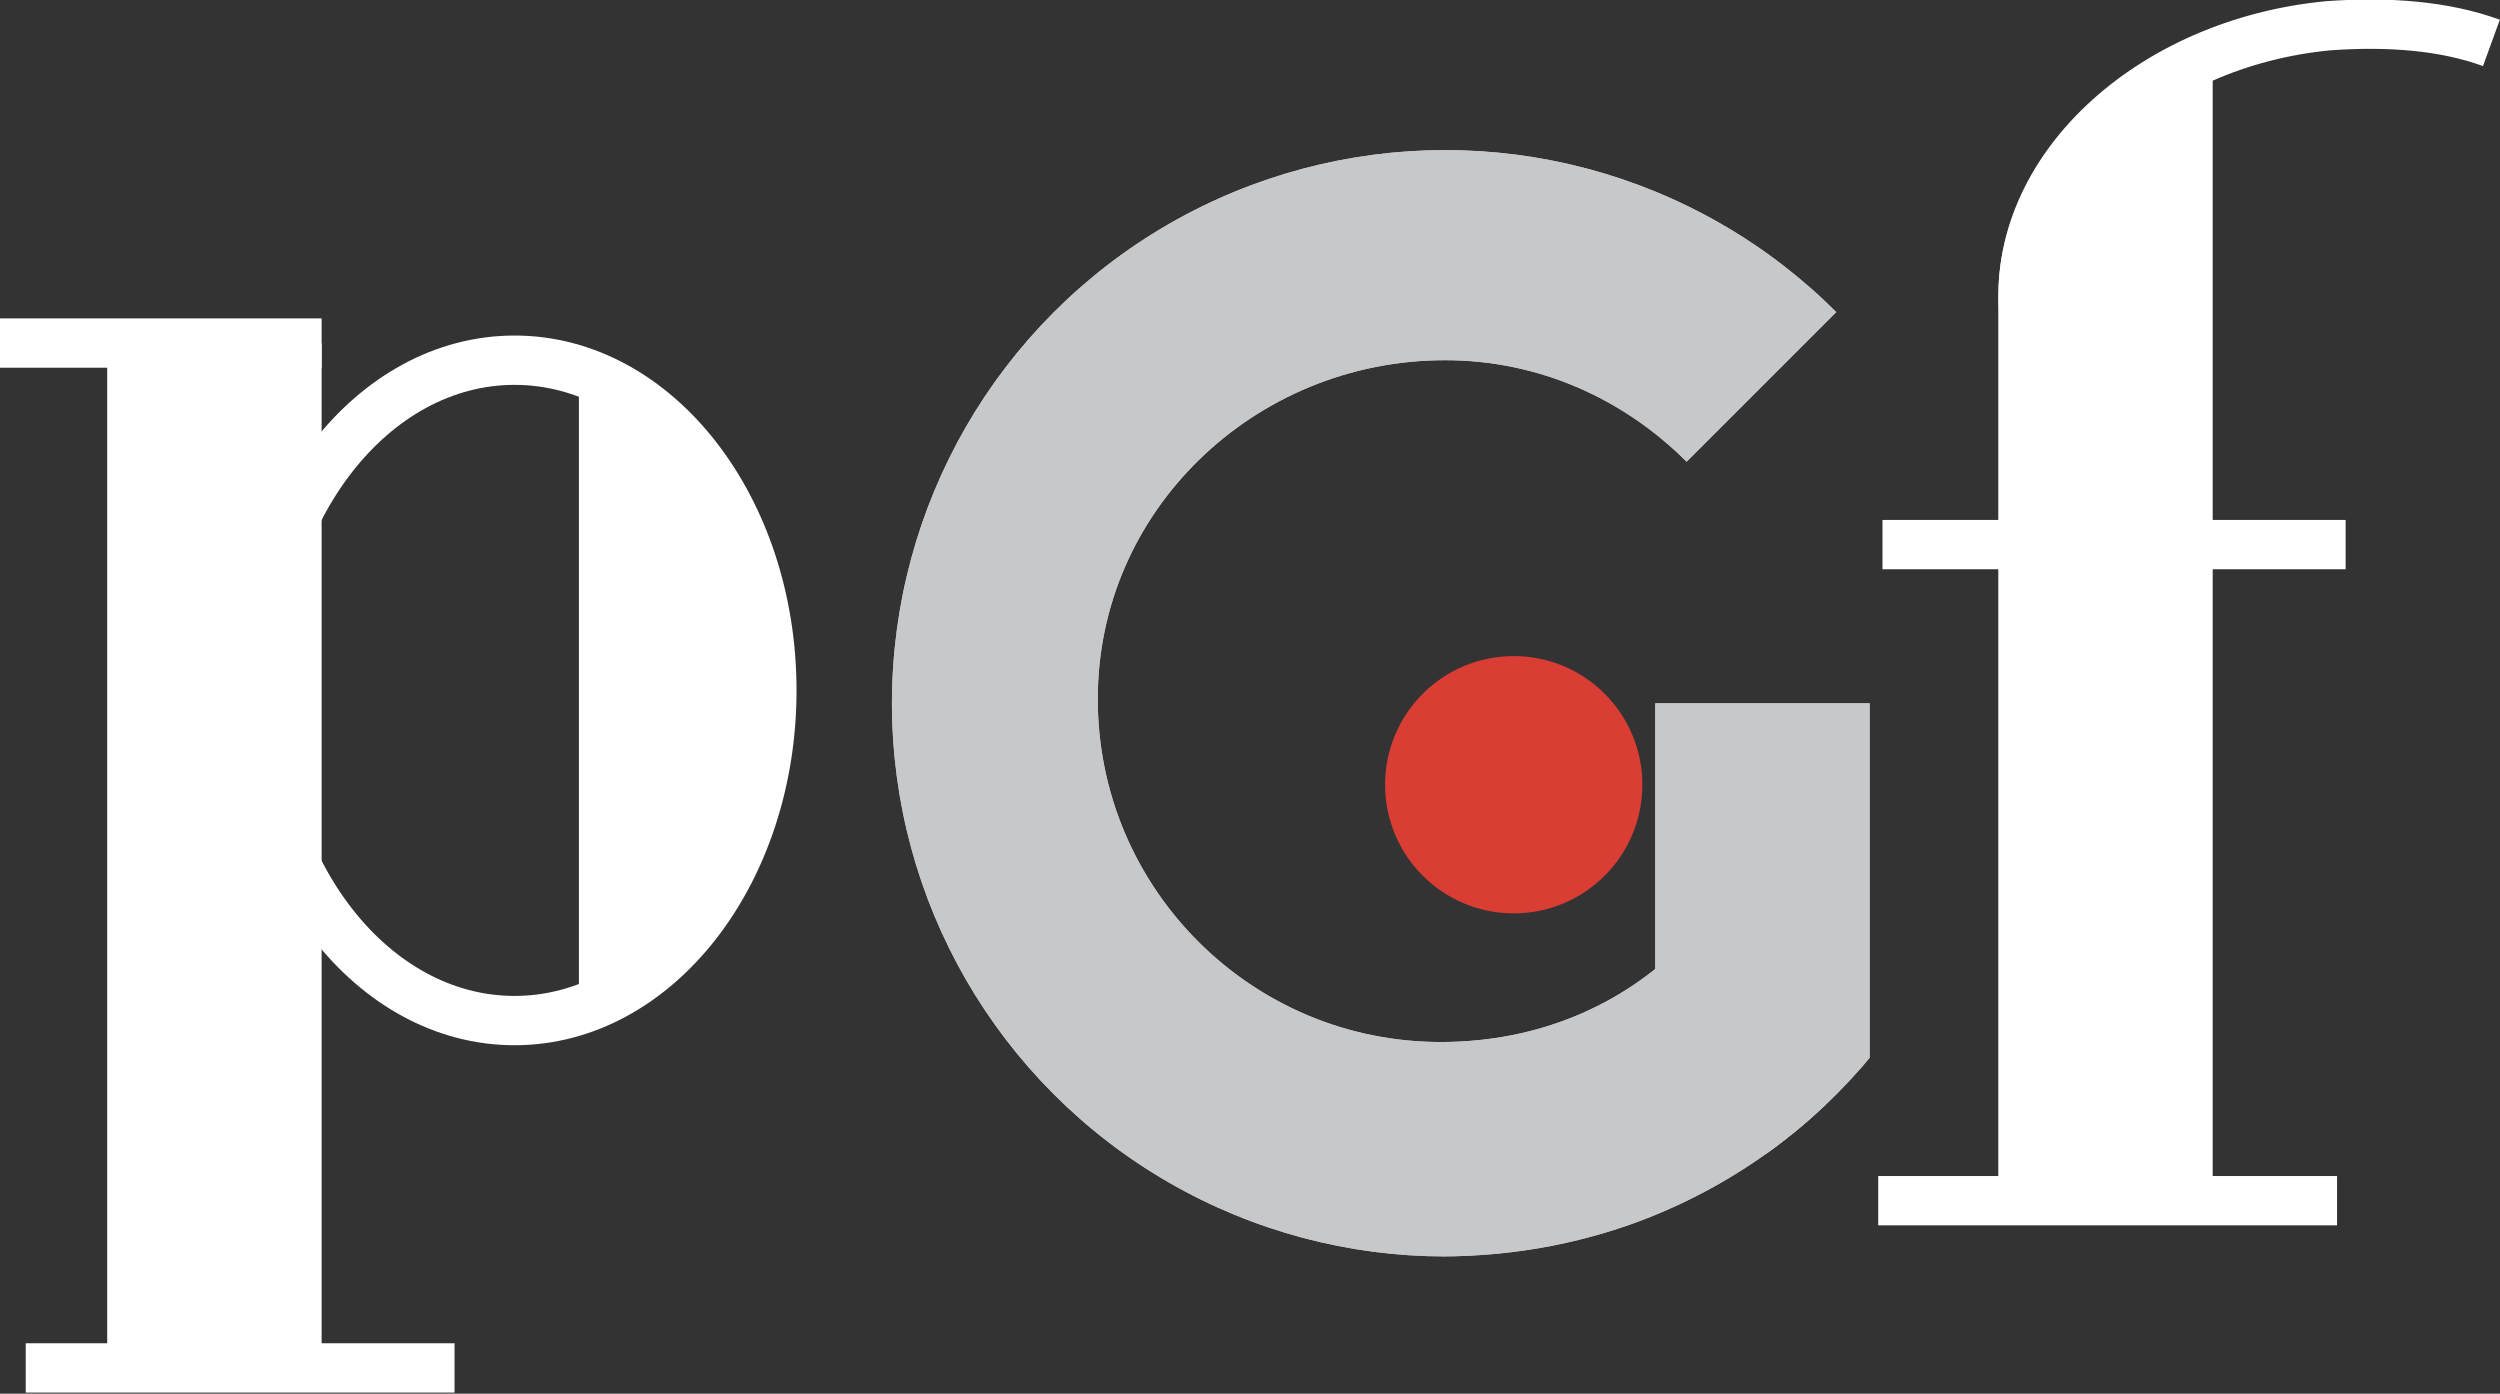 <?xml version="1.0" encoding="utf-8"?>
<!-- Generator: Adobe Illustrator 20.0.0, SVG Export Plug-In . SVG Version: 6.00 Build 0)  -->
<svg version="1.1" id="Layer_1" xmlns="http://www.w3.org/2000/svg" xmlns:xlink="http://www.w3.org/1999/xlink" x="0px" y="0px"
	 viewBox="0 0 58.3 32.5" style="enable-background:new 0 0 58.3 32.5;" xml:space="preserve">
<rect x="0" y="0" width="58.3" height="32.5" fill="#333333" stroke="none"/>
<style type="text/css">
	.st0{fill:none;stroke:#FFFFFF;stroke-width:1.15;stroke-miterlimit:3.864;}
	.st1{fill:#FFFFFF;}
	.st2{clip-path:url(#SVGID_2_);}
	.st3{fill:#DA3D34;}
	.st4{fill:none;stroke:#DA3D34;stroke-miterlimit:3.864;}
	.st5{fill:none;stroke:#C7C8CA;stroke-width:5;stroke-miterlimit:3.864;}
	.st6{clip-path:url(#SVGID_4_);}
</style>
<g id="Background">
</g>
<g id="Guides">
</g>
<g id="Foreground">
</g>
<g id="Layer_1_1_">
	<g>
		<g>
			<path class="st0" d="M47.2,7.3C46.9,4,50.1,1,54.3,0.6c1.4-0.1,2.7,0,3.8,0.4"/>
			<line class="st0" x1="43.8" y1="28" x2="54.5" y2="28"/>
			<line class="st0" x1="43.9" y1="12.7" x2="54.7" y2="12.7"/>
			<path class="st1" d="M51.6,1.5l0,26.5h-5V6.9C46.6,4.1,48.9,1.5,51.6,1.5z"/>
		</g>
		<g>
			<g>
				<defs>
					<circle id="SVGID_1_" cx="33.7" cy="16.4" r="12.9"/>
				</defs>
				<clipPath id="SVGID_2_">
					<use xlink:href="#SVGID_1_"  style="overflow:visible;"/>
				</clipPath>
				<g class="st2">
					<g>
						<g>
							<circle class="st3" cx="35.3" cy="18.3" r="2.5"/>
							<path class="st3" d="M35.3,18.3"/>
						</g>
						<g>
							<circle class="st4" cx="35.3" cy="18.3" r="2.5"/>
							<path class="st4" d="M35.3,18.3"/>
						</g>
					</g>
					<path class="st5" d="M41,23.8c-1.9,1.9-4.5,3-7.4,3c-5.8,0-10.5-4.7-10.5-10.5S27.9,5.9,33.7,5.9c2.9,0,5.5,1.2,7.4,3.1"/>
					<line class="st5" x1="41.1" y1="16.4" x2="41.1" y2="26.9"/>
				</g>
			</g>
		</g>
		<g>
			<g>
				<defs>
					<circle id="SVGID_3_" cx="33.7" cy="16.4" r="12.9"/>
				</defs>
				<clipPath id="SVGID_4_">
					<use xlink:href="#SVGID_3_"  style="overflow:visible;"/>
				</clipPath>
				<g class="st6">
					<path class="st5" d="M41,23.8c-1.9,1.9-4.5,3-7.4,3c-5.8,0-10.5-4.7-10.5-10.5S27.9,5.9,33.7,5.9c2.9,0,5.5,1.2,7.4,3.1"/>
					<line class="st5" x1="41.1" y1="16.4" x2="41.1" y2="26.9"/>
				</g>
			</g>
		</g>
		<g>
			<g>
				<polygon class="st1" points="2.5,8 7.5,8 7.5,31.9 2.5,31.9 				"/>
				<path class="st1" d="M5,20"/>
			</g>
			<g>
				<ellipse class="st0" cx="12" cy="16.1" rx="6" ry="7.7"/>
				<path class="st0" d="M12,16.1"/>
			</g>
			<path class="st1" d="M13.5,8.6C15.7,9.2,18,12.1,18,16c0,3.9-2.4,6.9-4.5,7.6L13.5,8.6z"/>
			<line class="st0" x1="0" y1="8" x2="7.5" y2="8"/>
			<line class="st0" x1="0.6" y1="31.9" x2="10.6" y2="31.9"/>
		</g>
	</g>
</g>
</svg>
